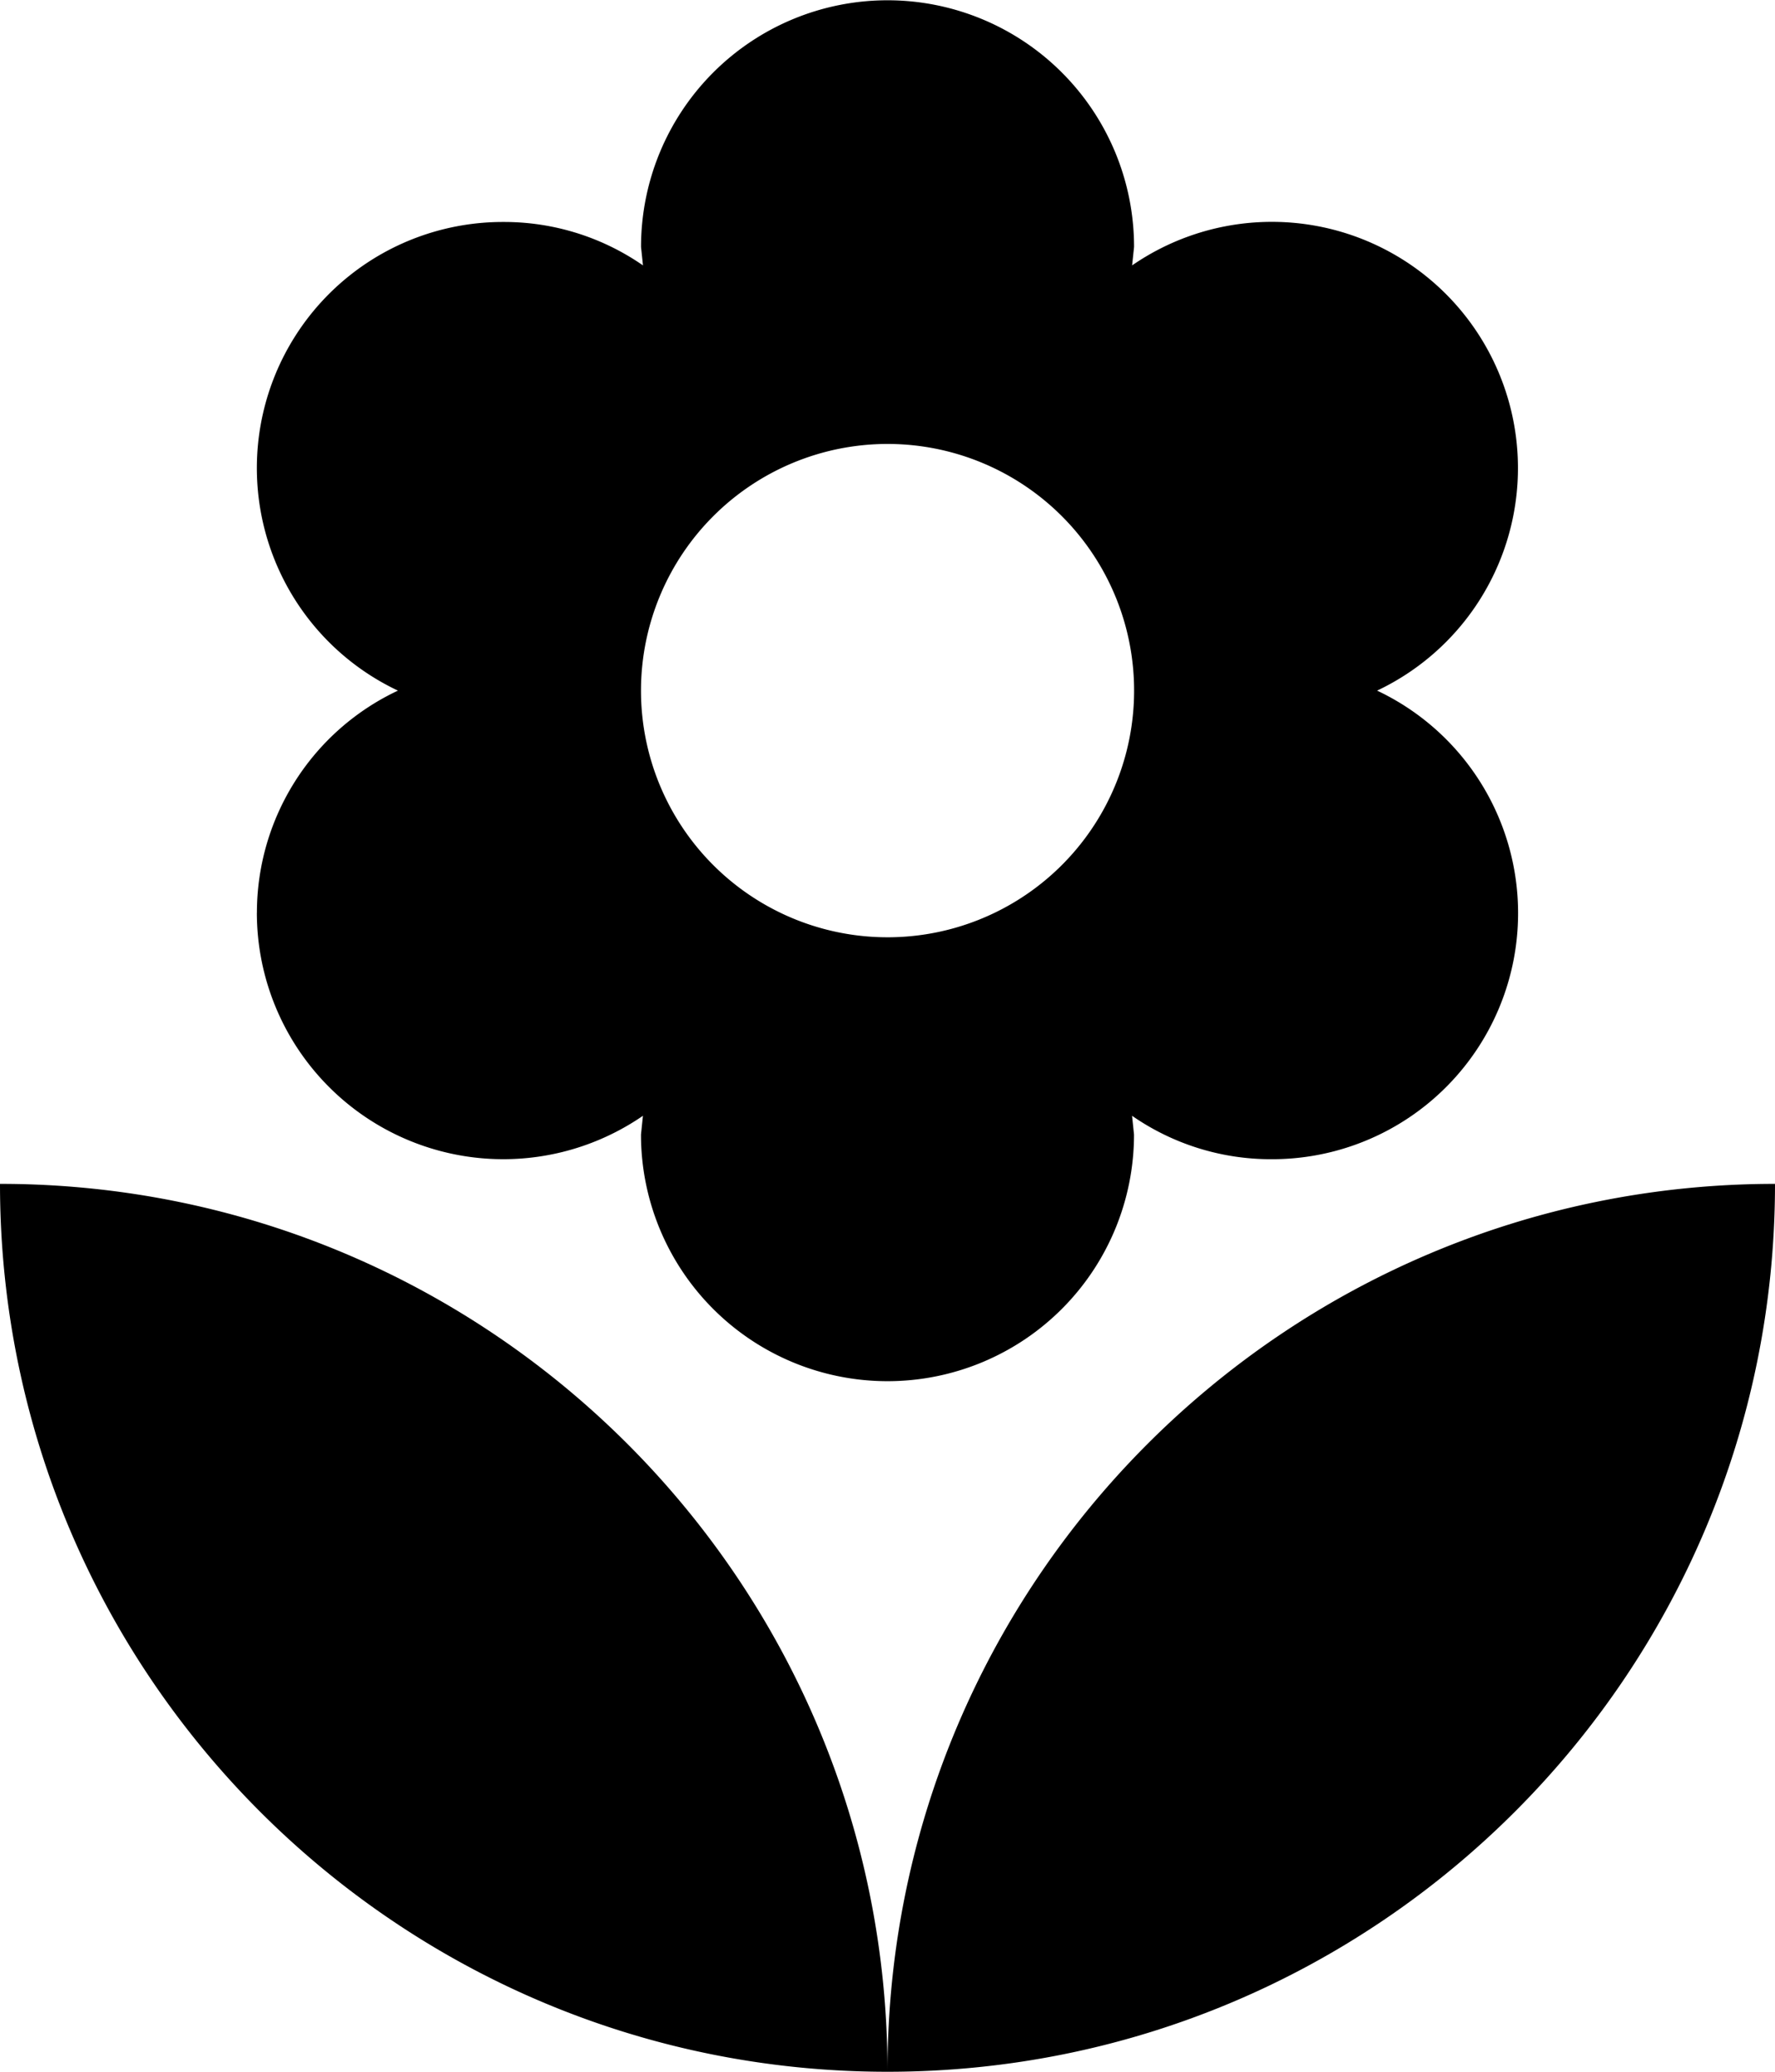 <svg id="Capa_1" data-name="Capa 1" xmlns="http://www.w3.org/2000/svg" viewBox="0 0 384 448"><title>flower</title><path d="M256,469.33c106,0,192-86,192-192C342,277.33,256,363.31,256,469.33ZM119.57,218.67a53.31,53.31,0,0,0,83.52,43.94l-.42,4.06a53.33,53.33,0,1,0,106.66,0l-.42-4.06A52.67,52.67,0,0,0,339.09,272a53.21,53.21,0,0,0,22.83-101.33,53.24,53.24,0,1,0-53-91.95l.42-4a53.33,53.33,0,1,0-106.66,0l.42,4a52.74,52.74,0,0,0-30.18-9.39,53.21,53.21,0,0,0-22.83,101.34,53.07,53.07,0,0,0-30.51,48ZM256,117.33a53.34,53.34,0,1,1-53.33,53.34A53.36,53.36,0,0,1,256,117.33Zm-192,160c0,106,86,192,192,192C256,363.31,170,277.33,64,277.33Z" transform="translate(-64 -21.33)"/></svg>